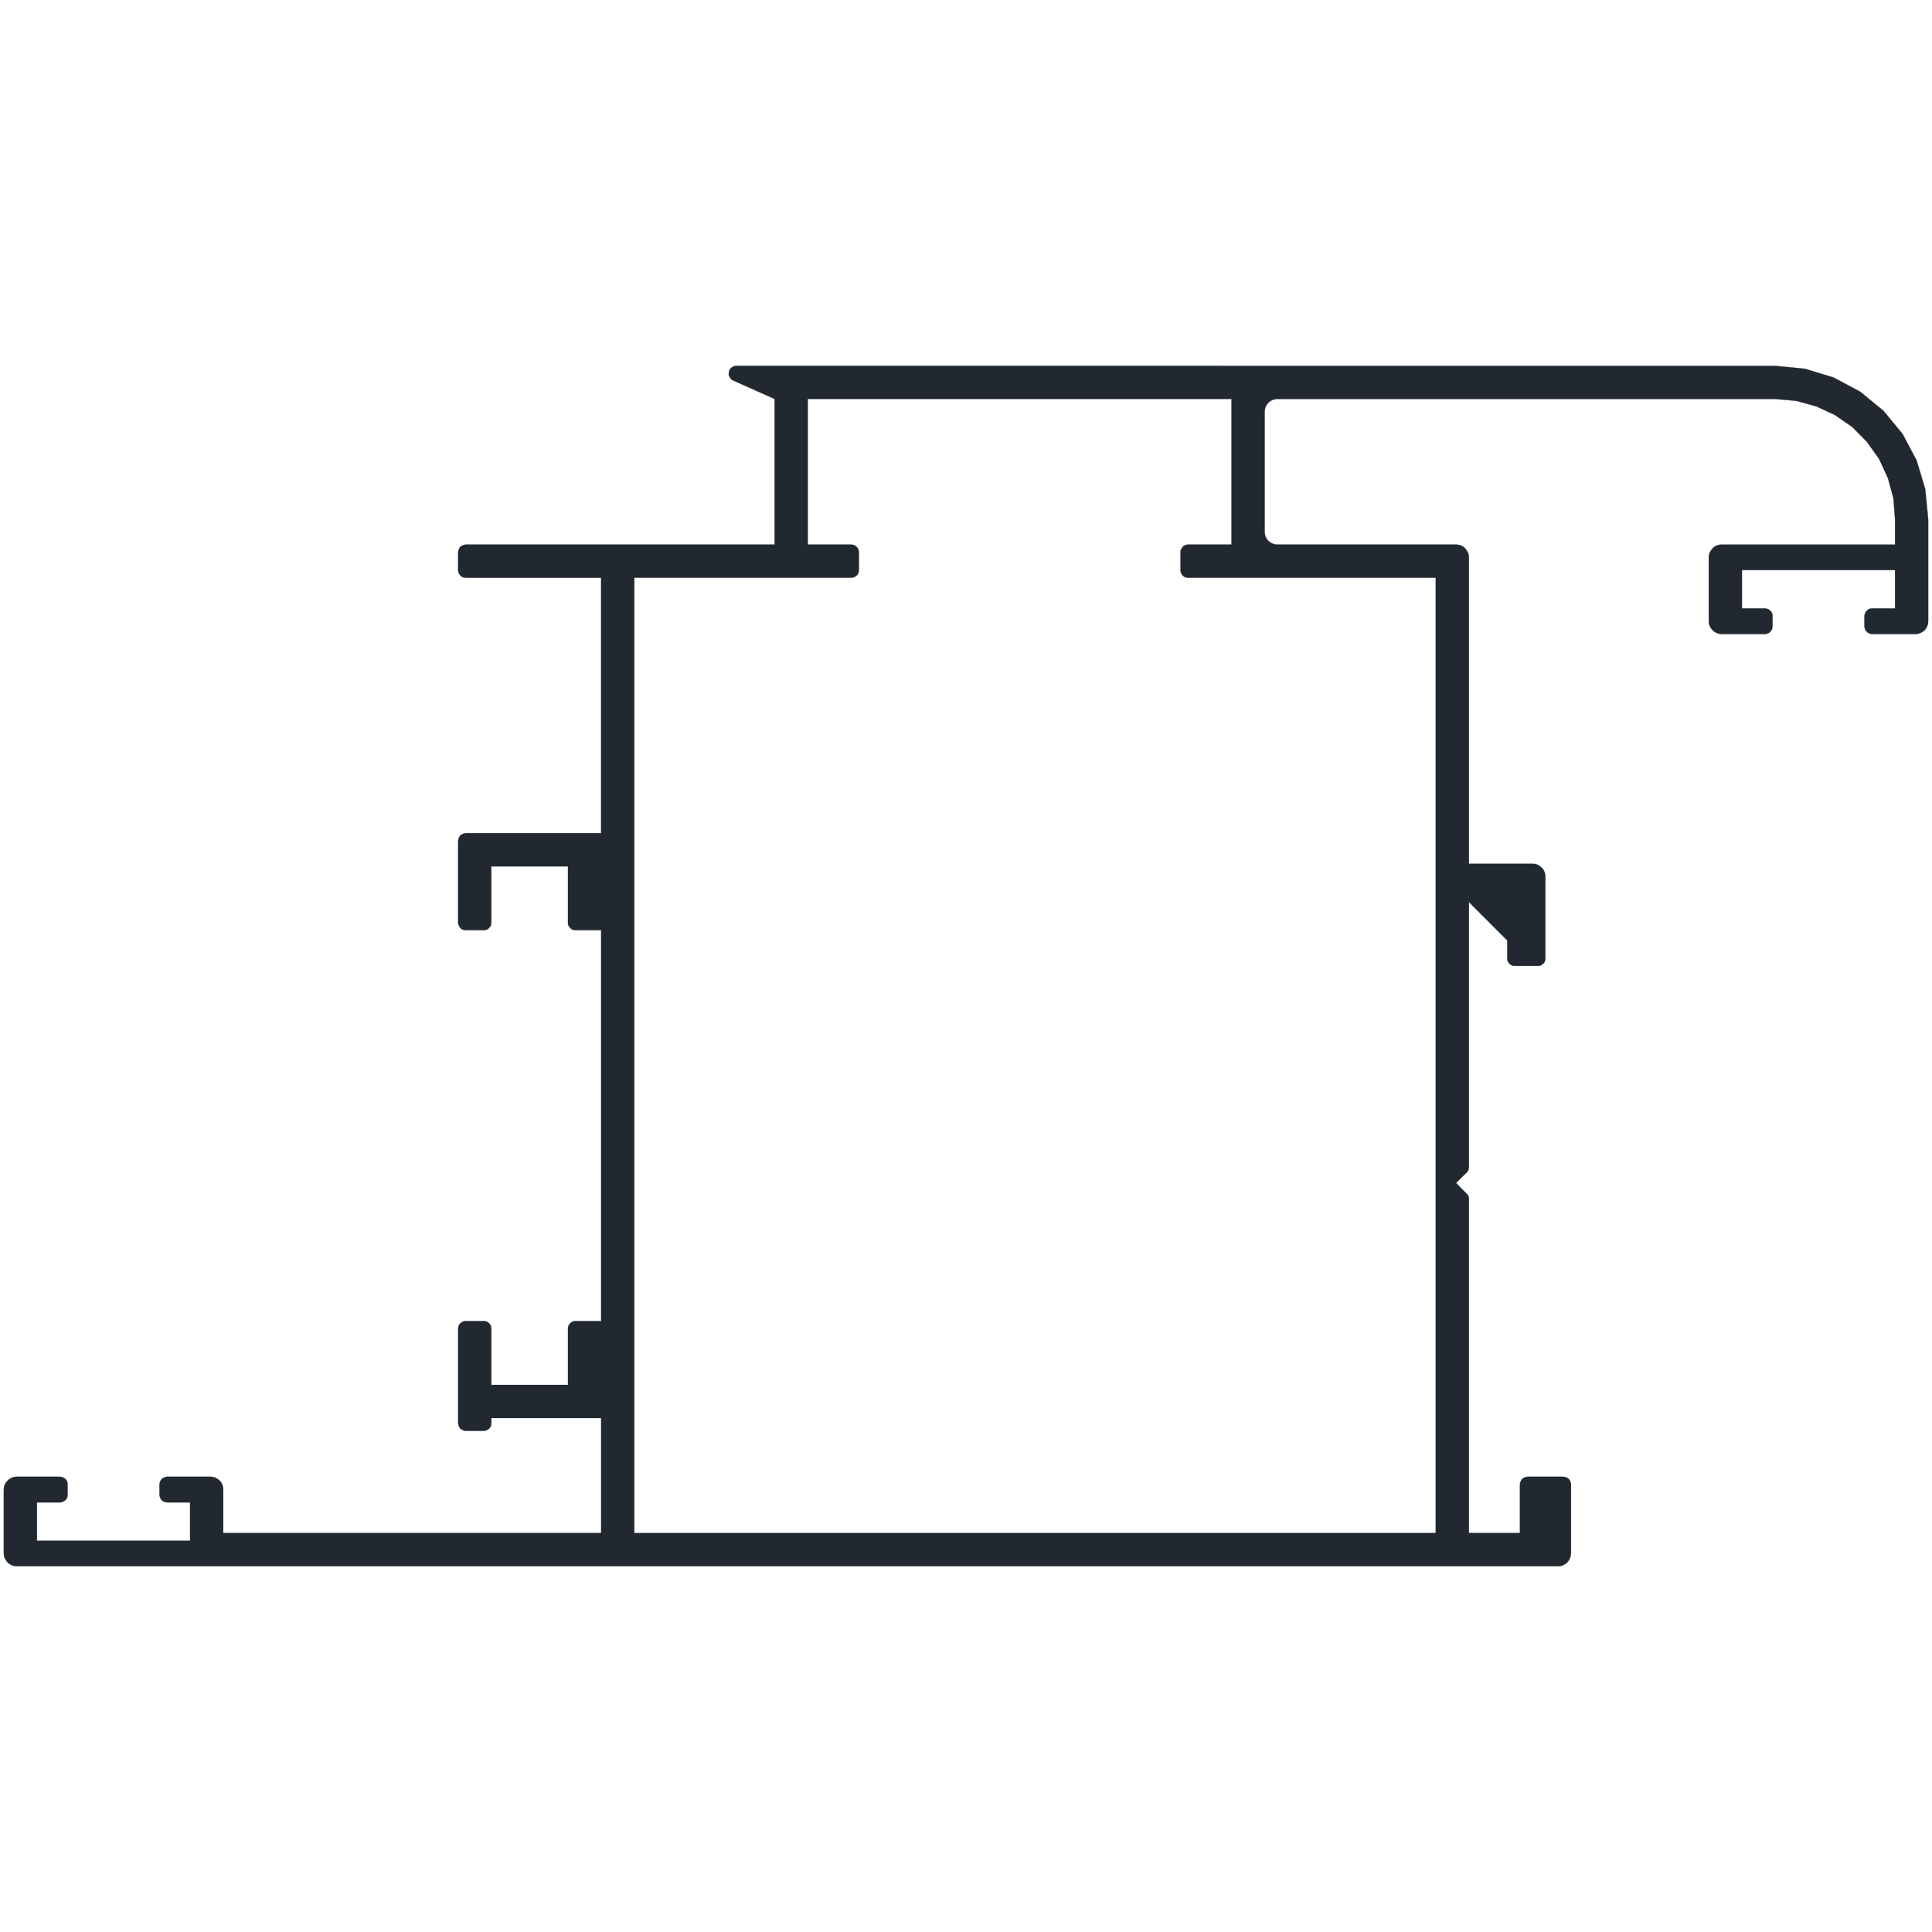 <?xml version="1.0" encoding="UTF-8" standalone="no"?>
<svg
   xmlns:dc="http://purl.org/dc/elements/1.1/"
   xmlns:cc="http://creativecommons.org/ns#"
   xmlns:rdf="http://www.w3.org/1999/02/22-rdf-syntax-ns#"
   xmlns:svg="http://www.w3.org/2000/svg"
   xmlns="http://www.w3.org/2000/svg"
   id="svg1449"
   height="164mm"
   width="164mm"
   version="1.0">
  <defs
     id="defs3" />
  <path
     d="m 236.217,117.363 -0.471,0.059 -0.412,0.117 -0.412,0.236 -0.412,0.293 -0.293,0.354 -0.236,0.412 -0.117,0.471 -0.059,0.471 v 0.471 l 0.176,0.471 0.176,0.41 0.295,0.412 0.353,0.295 0.412,0.234 13.293,5.941 v 46.707 h -99.059 l -0.412,0.059 -0.412,0.117 -0.41,0.176 -0.354,0.236 -0.295,0.293 -0.234,0.354 -0.178,0.412 -0.117,0.412 -0.059,0.412 v 5.705 l 0.059,0.471 0.117,0.412 0.178,0.352 0.234,0.354 0.295,0.295 0.354,0.293 0.41,0.178 0.412,0.059 0.412,0.059 h 43.412 v 81.941 h -43.412 l -0.412,0.059 -0.412,0.117 -0.41,0.176 -0.354,0.236 -0.295,0.295 -0.234,0.352 -0.178,0.412 -0.117,0.412 -0.059,0.412 v 26.234 l 0.059,0.412 0.117,0.412 0.178,0.354 0.234,0.352 0.295,0.354 0.354,0.234 0.41,0.178 0.412,0.117 h 0.412 5.705 0.471 l 0.412,-0.117 0.354,-0.178 0.354,-0.234 0.293,-0.354 0.295,-0.352 0.176,-0.354 0.059,-0.412 0.059,-0.412 v -18.059 h 24.59 v 18.059 0.412 l 0.117,0.412 0.176,0.354 0.295,0.352 0.293,0.354 0.354,0.234 0.354,0.178 0.412,0.117 h 0.471 8.176 v 125.412 h -8.176 -0.531 l -0.41,0.176 -0.471,0.236 -0.354,0.293 -0.295,0.354 -0.234,0.412 -0.117,0.471 -0.059,0.471 v 18.059 h -24.59 v -18.059 l -0.059,-0.471 -0.117,-0.471 -0.234,-0.412 -0.295,-0.354 -0.354,-0.293 -0.471,-0.236 -0.41,-0.176 h -0.531 -5.705 -0.471 l -0.471,0.176 -0.412,0.236 -0.41,0.293 -0.295,0.354 -0.236,0.412 -0.117,0.471 -0.059,0.471 v 30.352 l 0.059,0.412 0.117,0.412 0.178,0.412 0.234,0.354 0.295,0.293 0.354,0.236 0.41,0.176 0.412,0.117 0.412,0.059 h 5.705 l 0.471,-0.059 0.412,-0.117 0.354,-0.176 0.354,-0.236 0.293,-0.293 0.295,-0.354 0.176,-0.412 0.059,-0.412 0.059,-0.412 v -1.646 h 35.236 v 36.883 H 71.627 v -13.941 l -0.059,-0.705 -0.176,-0.707 -0.295,-0.646 -0.41,-0.588 -0.471,-0.471 -0.59,-0.412 -0.646,-0.354 -0.705,-0.176 -0.707,-0.059 h -13.941 l -0.41,0.059 -0.412,0.117 -0.412,0.176 -0.354,0.236 -0.293,0.293 -0.236,0.354 -0.176,0.412 -0.117,0.412 -0.06,0.412 v 3.293 l 0.06,0.412 0.117,0.412 0.176,0.412 0.236,0.352 0.293,0.295 0.354,0.234 0.412,0.178 0.412,0.117 0.41,0.059 h 7.354 v 12.295 h -49.117 v -12.295 h 7.412 l 0.412,-0.059 0.41,-0.117 0.354,-0.178 0.354,-0.234 0.352,-0.295 0.236,-0.352 0.176,-0.412 0.119,-0.412 v -0.412 -3.293 -0.412 l -0.119,-0.412 -0.176,-0.412 -0.236,-0.354 -0.352,-0.293 -0.354,-0.236 -0.354,-0.176 -0.41,-0.117 -0.412,-0.059 H 5.334 l -0.707,0.059 -0.705,0.176 -0.646,0.354 -0.588,0.412 -0.471,0.471 -0.412,0.588 -0.354,0.646 -0.176,0.707 -0.059,0.705 v 20.471 l 0.059,0.705 0.176,0.707 0.354,0.646 0.412,0.588 0.471,0.529 0.588,0.354 0.646,0.354 0.705,0.176 0.707,0.059 H 499.922 l 0.705,-0.059 0.707,-0.176 0.646,-0.354 0.588,-0.354 0.471,-0.529 0.412,-0.588 0.295,-0.646 0.176,-0.707 0.117,-0.705 v -22.117 l -0.059,-0.412 -0.117,-0.412 -0.176,-0.412 -0.236,-0.354 -0.295,-0.293 -0.352,-0.236 -0.412,-0.176 -0.412,-0.117 -0.412,-0.059 h -11.471 l -0.41,0.059 -0.412,0.117 -0.412,0.176 -0.353,0.236 -0.293,0.293 -0.236,0.354 -0.176,0.412 -0.117,0.412 -0.061,0.412 v 15.588 h -16.352 V 384.656 l -0.059,-0.469 -0.119,-0.471 -0.234,-0.412 -0.353,-0.354 -3.353,-3.412 3.353,-3.352 0.353,-0.354 0.234,-0.471 0.119,-0.412 0.059,-0.529 v -85 l 12.293,12.295 v 5.764 0.471 l 0.178,0.471 0.234,0.412 0.295,0.354 0.352,0.293 0.412,0.236 0.471,0.176 h 0.471 7.412 0.412 l 0.412,-0.117 0.352,-0.178 0.353,-0.234 0.353,-0.354 0.234,-0.293 0.178,-0.412 0.117,-0.412 v -0.412 -26.234 l -0.059,-0.707 -0.178,-0.705 -0.293,-0.646 -0.412,-0.59 -0.529,-0.471 -0.529,-0.41 -0.648,-0.354 -0.705,-0.176 -0.705,-0.06 h -20.471 v -98.293 l -0.059,-0.707 -0.178,-0.705 -0.352,-0.646 -0.412,-0.588 -0.471,-0.531 -0.588,-0.41 -0.648,-0.295 -0.705,-0.176 -0.707,-0.059 h -57.293 l -0.707,-0.06 -0.705,-0.176 -0.646,-0.293 -0.588,-0.412 -0.529,-0.529 -0.412,-0.59 -0.295,-0.646 -0.176,-0.705 -0.059,-0.707 v -38.471 l 0.059,-0.705 0.176,-0.705 0.295,-0.648 0.412,-0.588 0.529,-0.529 0.588,-0.412 0.646,-0.293 0.705,-0.178 0.707,-0.059 h 159.647 l 6.707,0.588 6.471,1.766 6.059,2.824 5.529,3.822 4.705,4.766 3.883,5.471 2.824,6.117 1.764,6.471 0.529,6.705 v 8.178 h -55.647 l -0.707,0.059 -0.705,0.176 -0.646,0.295 -0.588,0.41 -0.471,0.531 -0.412,0.588 -0.353,0.646 -0.176,0.705 -0.059,0.707 v 20.471 l 0.059,0.705 0.176,0.707 0.353,0.646 0.412,0.588 0.471,0.471 0.588,0.412 0.646,0.293 0.705,0.236 0.707,0.059 h 13.941 l 0.471,-0.059 0.41,-0.176 0.471,-0.178 0.353,-0.354 0.295,-0.352 0.234,-0.412 0.117,-0.471 0.061,-0.471 v -3.295 -0.41 l -0.119,-0.412 -0.176,-0.412 -0.295,-0.354 -0.293,-0.293 -0.353,-0.236 -0.353,-0.176 -0.41,-0.117 -0.412,-0.059 h -7.412 v -12.295 h 49.117 v 12.295 h -7.354 l -0.471,0.059 -0.469,0.117 -0.412,0.234 -0.353,0.354 -0.353,0.354 -0.176,0.412 -0.176,0.471 -0.061,0.469 v 3.295 l 0.061,0.471 0.176,0.471 0.176,0.412 0.353,0.352 0.353,0.354 0.412,0.178 0.469,0.176 0.471,0.059 h 13.941 l 0.707,-0.059 0.705,-0.236 0.646,-0.293 0.59,-0.412 0.471,-0.471 0.41,-0.588 0.295,-0.646 0.176,-0.707 0.059,-0.705 v -32.766 l -0.94,-9.588 -2.766,-9.234 -4.529,-8.529 -6.117,-7.412 -7.471,-6.119 -8.471,-4.529 -9.236,-2.822 -9.588,-0.941 z m 22.939,10.646 h 135.941 v 46.707 h -13.941 l -0.469,0.059 -0.471,0.117 -0.412,0.234 -0.353,0.295 -0.295,0.412 -0.234,0.412 -0.176,0.471 v 0.471 5.705 0.471 l 0.176,0.471 0.234,0.471 0.295,0.352 0.353,0.295 0.412,0.236 0.471,0.117 0.469,0.059 h 79.471 V 491.833 H 203.51 V 185.363 h 69.588 l 0.471,-0.059 0.471,-0.117 0.412,-0.236 0.353,-0.295 0.352,-0.352 0.236,-0.471 0.117,-0.471 0.059,-0.471 v -5.705 l -0.059,-0.471 -0.117,-0.471 -0.236,-0.412 -0.352,-0.412 -0.353,-0.295 -0.412,-0.234 -0.471,-0.117 -0.471,-0.059 h -13.941 z"
     style="fill:#212830;fill-opacity:1;stroke:#212830;stroke-width:0.059px;stroke-linecap:round;stroke-linejoin:round;stroke-miterlimit:4;stroke-dasharray:none;stroke-opacity:1"
     id="path1445" />
</svg>
